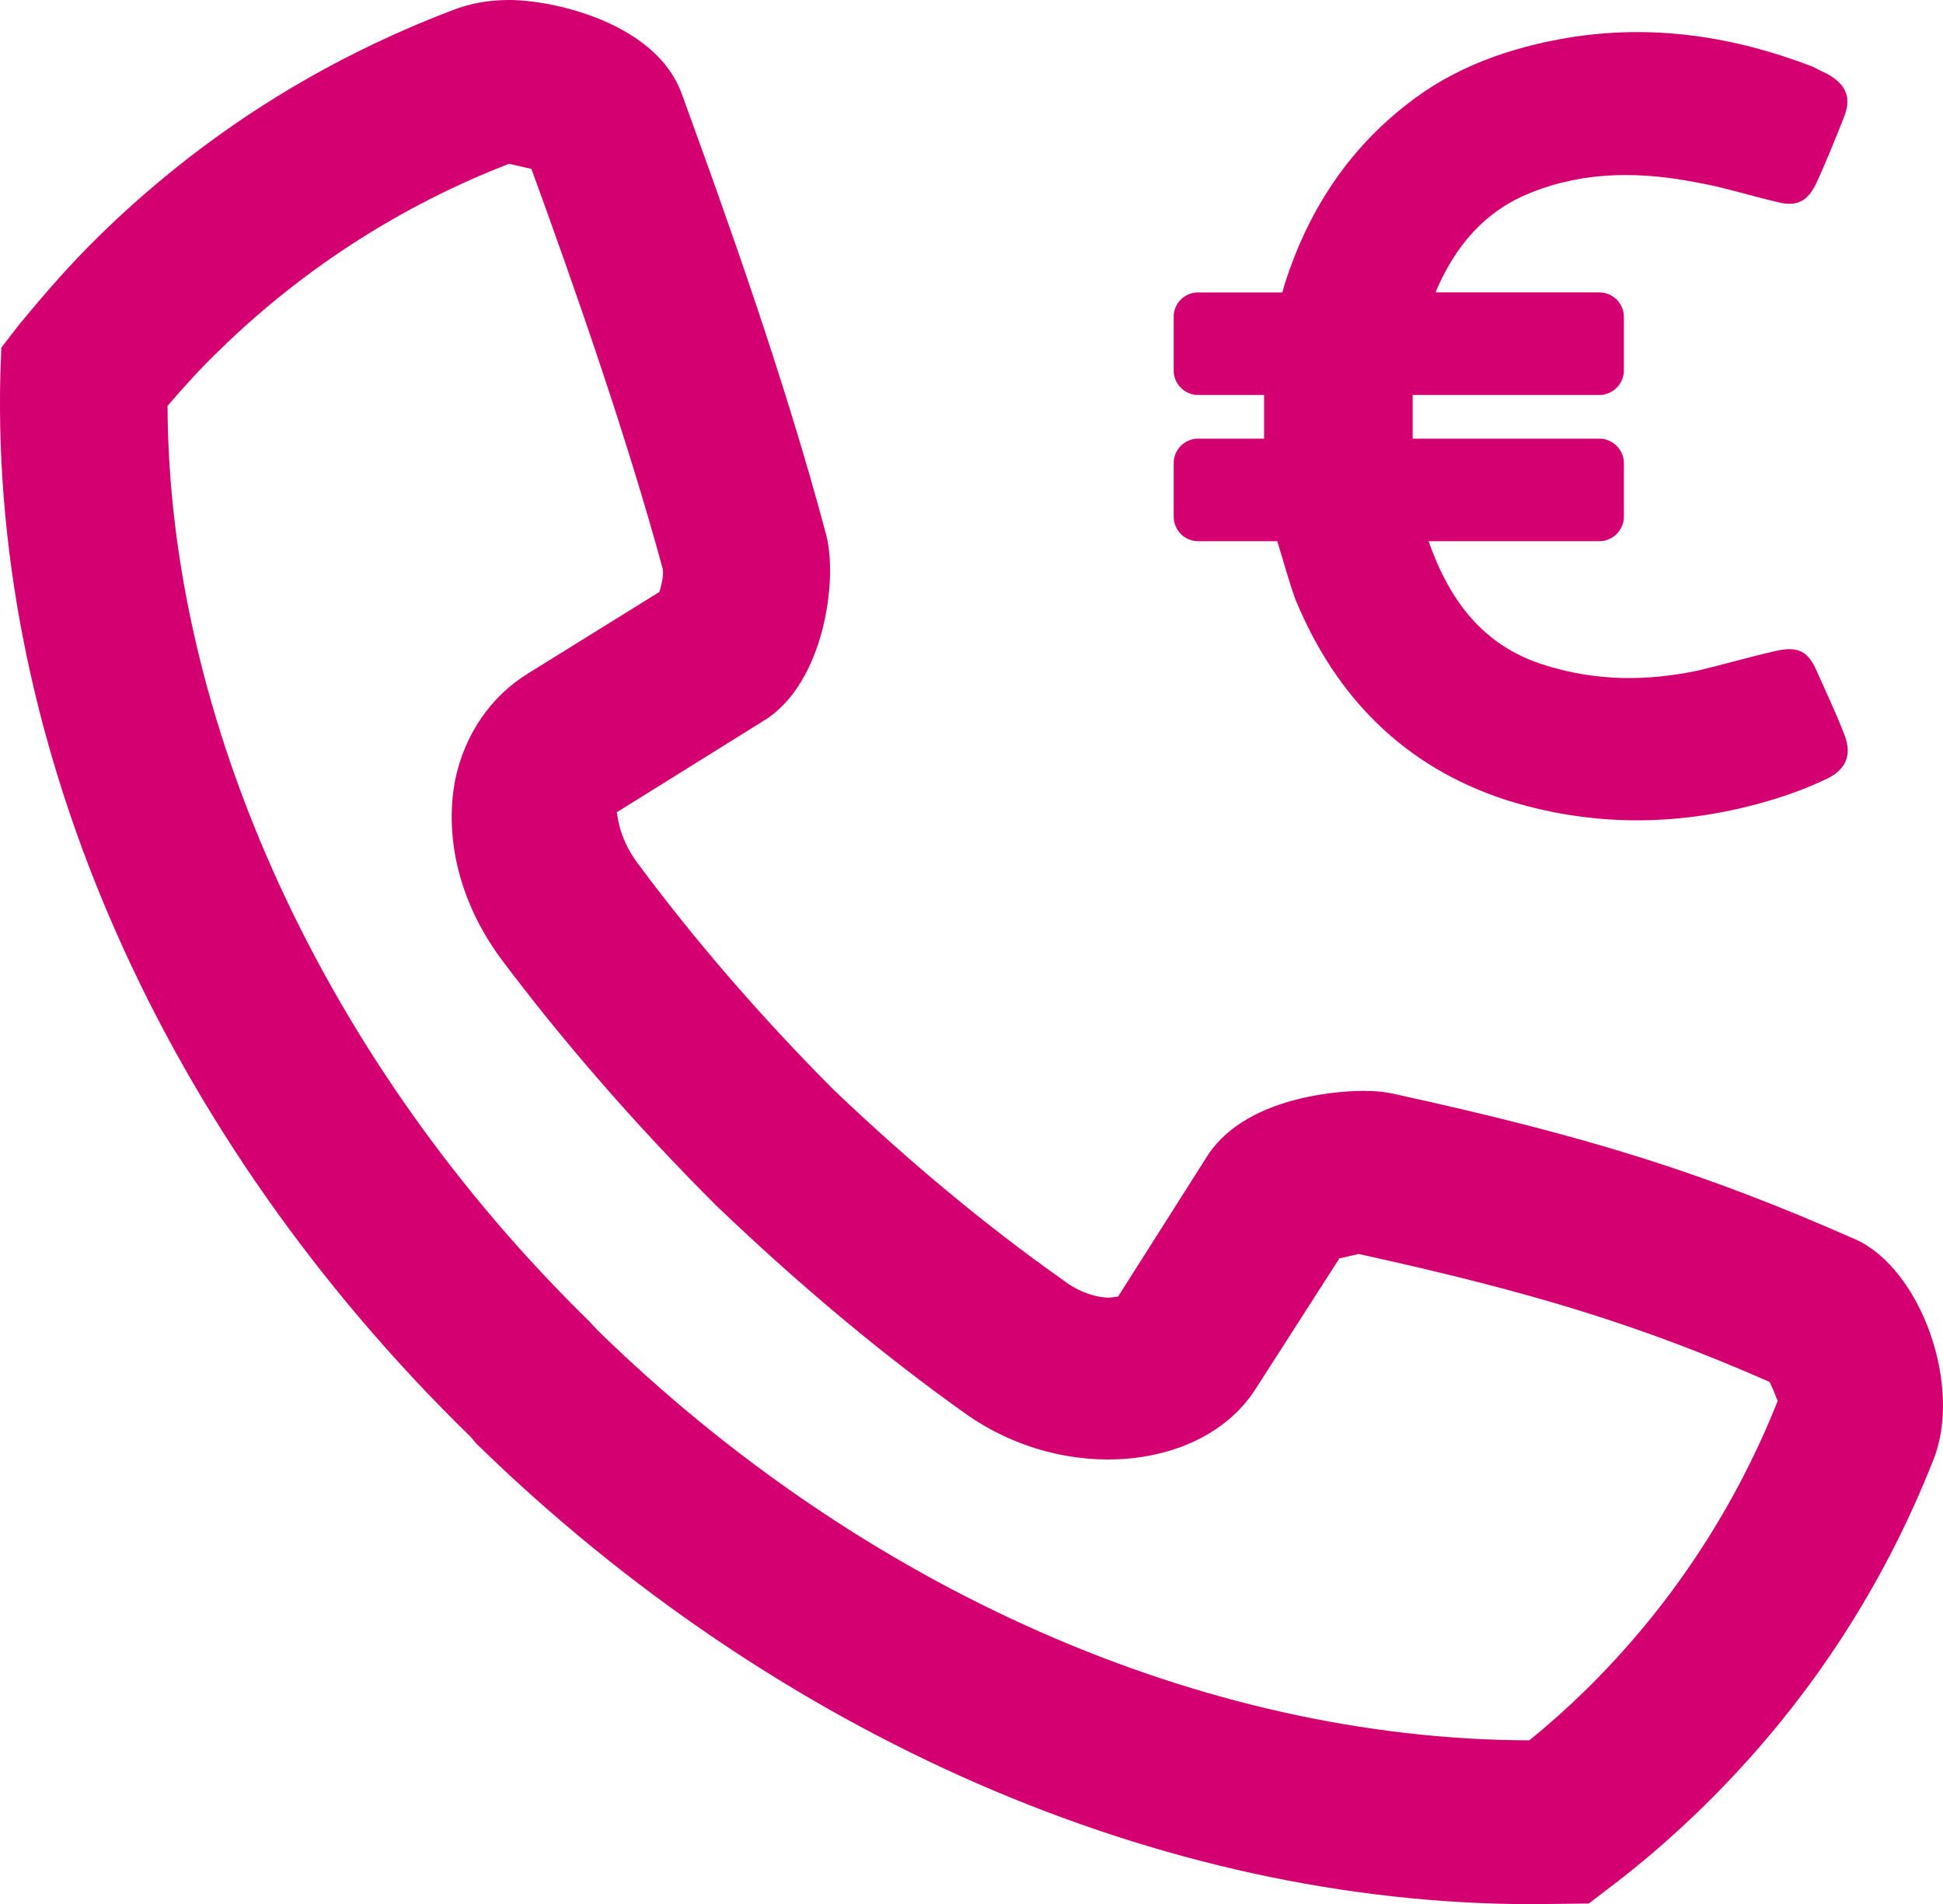 <?xml version="1.0" encoding="UTF-8" standalone="no"?>
<svg
   xmlns:dc="http://purl.org/dc/elements/1.1/"
   xmlns:cc="http://creativecommons.org/ns#"
   xmlns:rdf="http://www.w3.org/1999/02/22-rdf-syntax-ns#"
   xmlns:svg="http://www.w3.org/2000/svg"
   xmlns="http://www.w3.org/2000/svg"
   xmlns:sodipodi="http://sodipodi.sourceforge.net/DTD/sodipodi-0.dtd"
   xmlns:inkscape="http://www.inkscape.org/namespaces/inkscape"
   id="SvgjsSvg1000"
   version="1.1"
   width="57.403"
   height="56.26"
   viewBox="0 0 57.403 56.26"
   inkscape:version="0.91 r13725"
   sodipodi:docname="call-money.svg">
  <sodipodi:namedview
     pagecolor="#ffffff"
     bordercolor="#666666"
     borderopacity="1"
     objecttolerance="10"
     gridtolerance="10"
     guidetolerance="10"
     inkscape:pageopacity="0"
     inkscape:pageshadow="2"
     inkscape:window-width="1855"
     inkscape:window-height="1056"
     id="namedview4297"
     showgrid="false"
     inkscape:zoom="15.380753"
     inkscape:cx="28.890377"
     inkscape:cy="27.799853"
     inkscape:window-x="65"
     inkscape:window-y="24"
     inkscape:window-maximized="1"
     inkscape:current-layer="SvgjsSvg1000"
     fit-margin-top="0"
     fit-margin-left="0"
     fit-margin-right="0"
     fit-margin-bottom="0" />
  <title
     id="title4289">Fill 42</title>
  <desc
     id="desc4291">Created with Avocode.</desc>
  <defs
     id="SvgjsDefs1001" />
  <path
     id="SvgjsPath1007"
     d="m 17.41,39.04 0.22,0.24 c 7.83,7.66 17.89,12.11 27.55,12.14 0.57,-0.46 1.14,-0.97 1.64,-1.46 2.49,-2.44 4.42,-5.35 5.7,-8.57 -0.02,-0.03 -0.12,-0.32 -0.24,-0.56 -3.81,-1.67 -6.95,-2.64 -12.14,-3.78 l -0.57,0.13 -2.47,3.85 c -1.55,2.44 -5.66,2.83 -8.6,0.72 -2.49,-1.77 -4.96,-3.85 -7.36,-6.15 -2.37,-2.37 -4.5,-4.82 -6.33,-7.26 -1.21,-1.63 -1.7,-3.56 -1.36,-5.31 0.28,-1.33 1.04,-2.44 2.13,-3.12 l 3.9,-2.42 c 0.08,-0.25 0.13,-0.54 0.1,-0.68 -1.08,-3.97 -2.62,-8.36 -3.88,-11.82 l -0.66,-0.15 c -3.14,1.21 -6.11,3.1 -8.6,5.55 -0.5,0.48 -0.99,1.02 -1.49,1.6 0.03,9.35 4.65,19.42 12.46,27.05 z m -3.34,3.61 -0.17,-0.2 C 4.8,33.57 -0.26,22.11 0.01,11.07 l 0.03,-0.8 0.51,-0.66 C 1.34,8.65 2.11,7.77 2.93,6.97 c 3.01,-2.95 6.52,-5.18 10.47,-6.68 0.5,-0.19 1.04,-0.29 1.64,-0.29 1.33,0 4.32,0.68 5.09,2.74 1.33,3.65 3.04,8.42 4.27,13.03 0.37,1.33 -0.05,4.43 -1.83,5.52 l -4.35,2.71 c 0.03,0.05 0.03,0.7 0.6,1.48 1.68,2.27 3.63,4.53 5.8,6.71 2.2,2.1 4.5,4.02 6.8,5.64 0.44,0.34 0.96,0.51 1.36,0.51 l 0.25,-0.03 2.66,-4.19 c 1.22,-1.84 4.23,-1.89 4.58,-1.89 0.37,0 0.66,0.03 0.96,0.1 5.76,1.26 9.19,2.35 13.59,4.29 1.93,0.87 3.17,4.33 2.3,6.51 -1.53,3.88 -3.81,7.32 -6.8,10.25 -0.84,0.82 -1.75,1.62 -2.74,2.37 l -0.64,0.49 -1.66,0.02 c -10.99,0 -22.36,-4.97 -31.21,-13.61 z"
     inkscape:connector-curvature="0"
     style="fill:#d40072;fill-opacity:1" />
  <path
     id="SvgjsPath1009"
     d="m 54.495,21.72 c -0.25,-0.65 -0.54,-1.26 -0.83,-1.91 -0.25,-0.58 -0.57,-0.72 -1.19,-0.58 -0.79,0.18 -1.55,0.4 -2.3,0.58 -1.52,0.32 -3,0.32 -4.51,-0.15 -1.87,-0.57 -2.85,-1.94 -3.46,-3.67 l 5.05,0 c 0.39,0 0.72,-0.33 0.72,-0.72 l 0,-1.59 c 0,-0.39 -0.33,-0.72 -0.72,-0.72 l -5.52,0 0,-1.29 5.52,0 c 0.39,0 0.72,-0.33 0.72,-0.72 l 0,-1.59 c 0,-0.4 -0.33,-0.72 -0.72,-0.72 l -4.83,0 0,-0.04 c 0.57,-1.33 1.44,-2.37 2.81,-2.91 1.62,-0.65 3.28,-0.62 4.94,-0.29 0.79,0.14 1.55,0.39 2.34,0.57 0.58,0.15 0.9,-0.03 1.15,-0.57 0.29,-0.62 0.54,-1.26 0.79,-1.88 0.26,-0.61 0.11,-1.01 -0.46,-1.33 -0.15,-0.07 -0.29,-0.14 -0.44,-0.22 -2.34,-0.9 -4.72,-1.26 -7.2,-0.86 -1.73,0.29 -3.39,0.86 -4.8,1.98 -1.76,1.37 -2.92,3.17 -3.6,5.3 l -0.07,0.25 -2.49,0 c -0.4,0 -0.72,0.32 -0.72,0.72 l 0,1.59 c 0,0.39 0.32,0.72 0.72,0.72 l 1.95,0 0,1.29 -1.95,0 c -0.4,0 -0.72,0.33 -0.72,0.72 l 0,1.59 c 0,0.39 0.32,0.72 0.72,0.72 l 2.34,0 c 0.18,0.58 0.33,1.15 0.54,1.73 1.19,2.88 3.21,4.93 6.2,5.91 2.49,0.79 5.01,0.79 7.5,0.11 0.65,-0.18 1.3,-0.4 1.91,-0.69 0.68,-0.29 0.83,-0.76 0.61,-1.33"
     inkscape:connector-curvature="0"
     style="fill:#d40072;fill-opacity:1" />
</svg>
